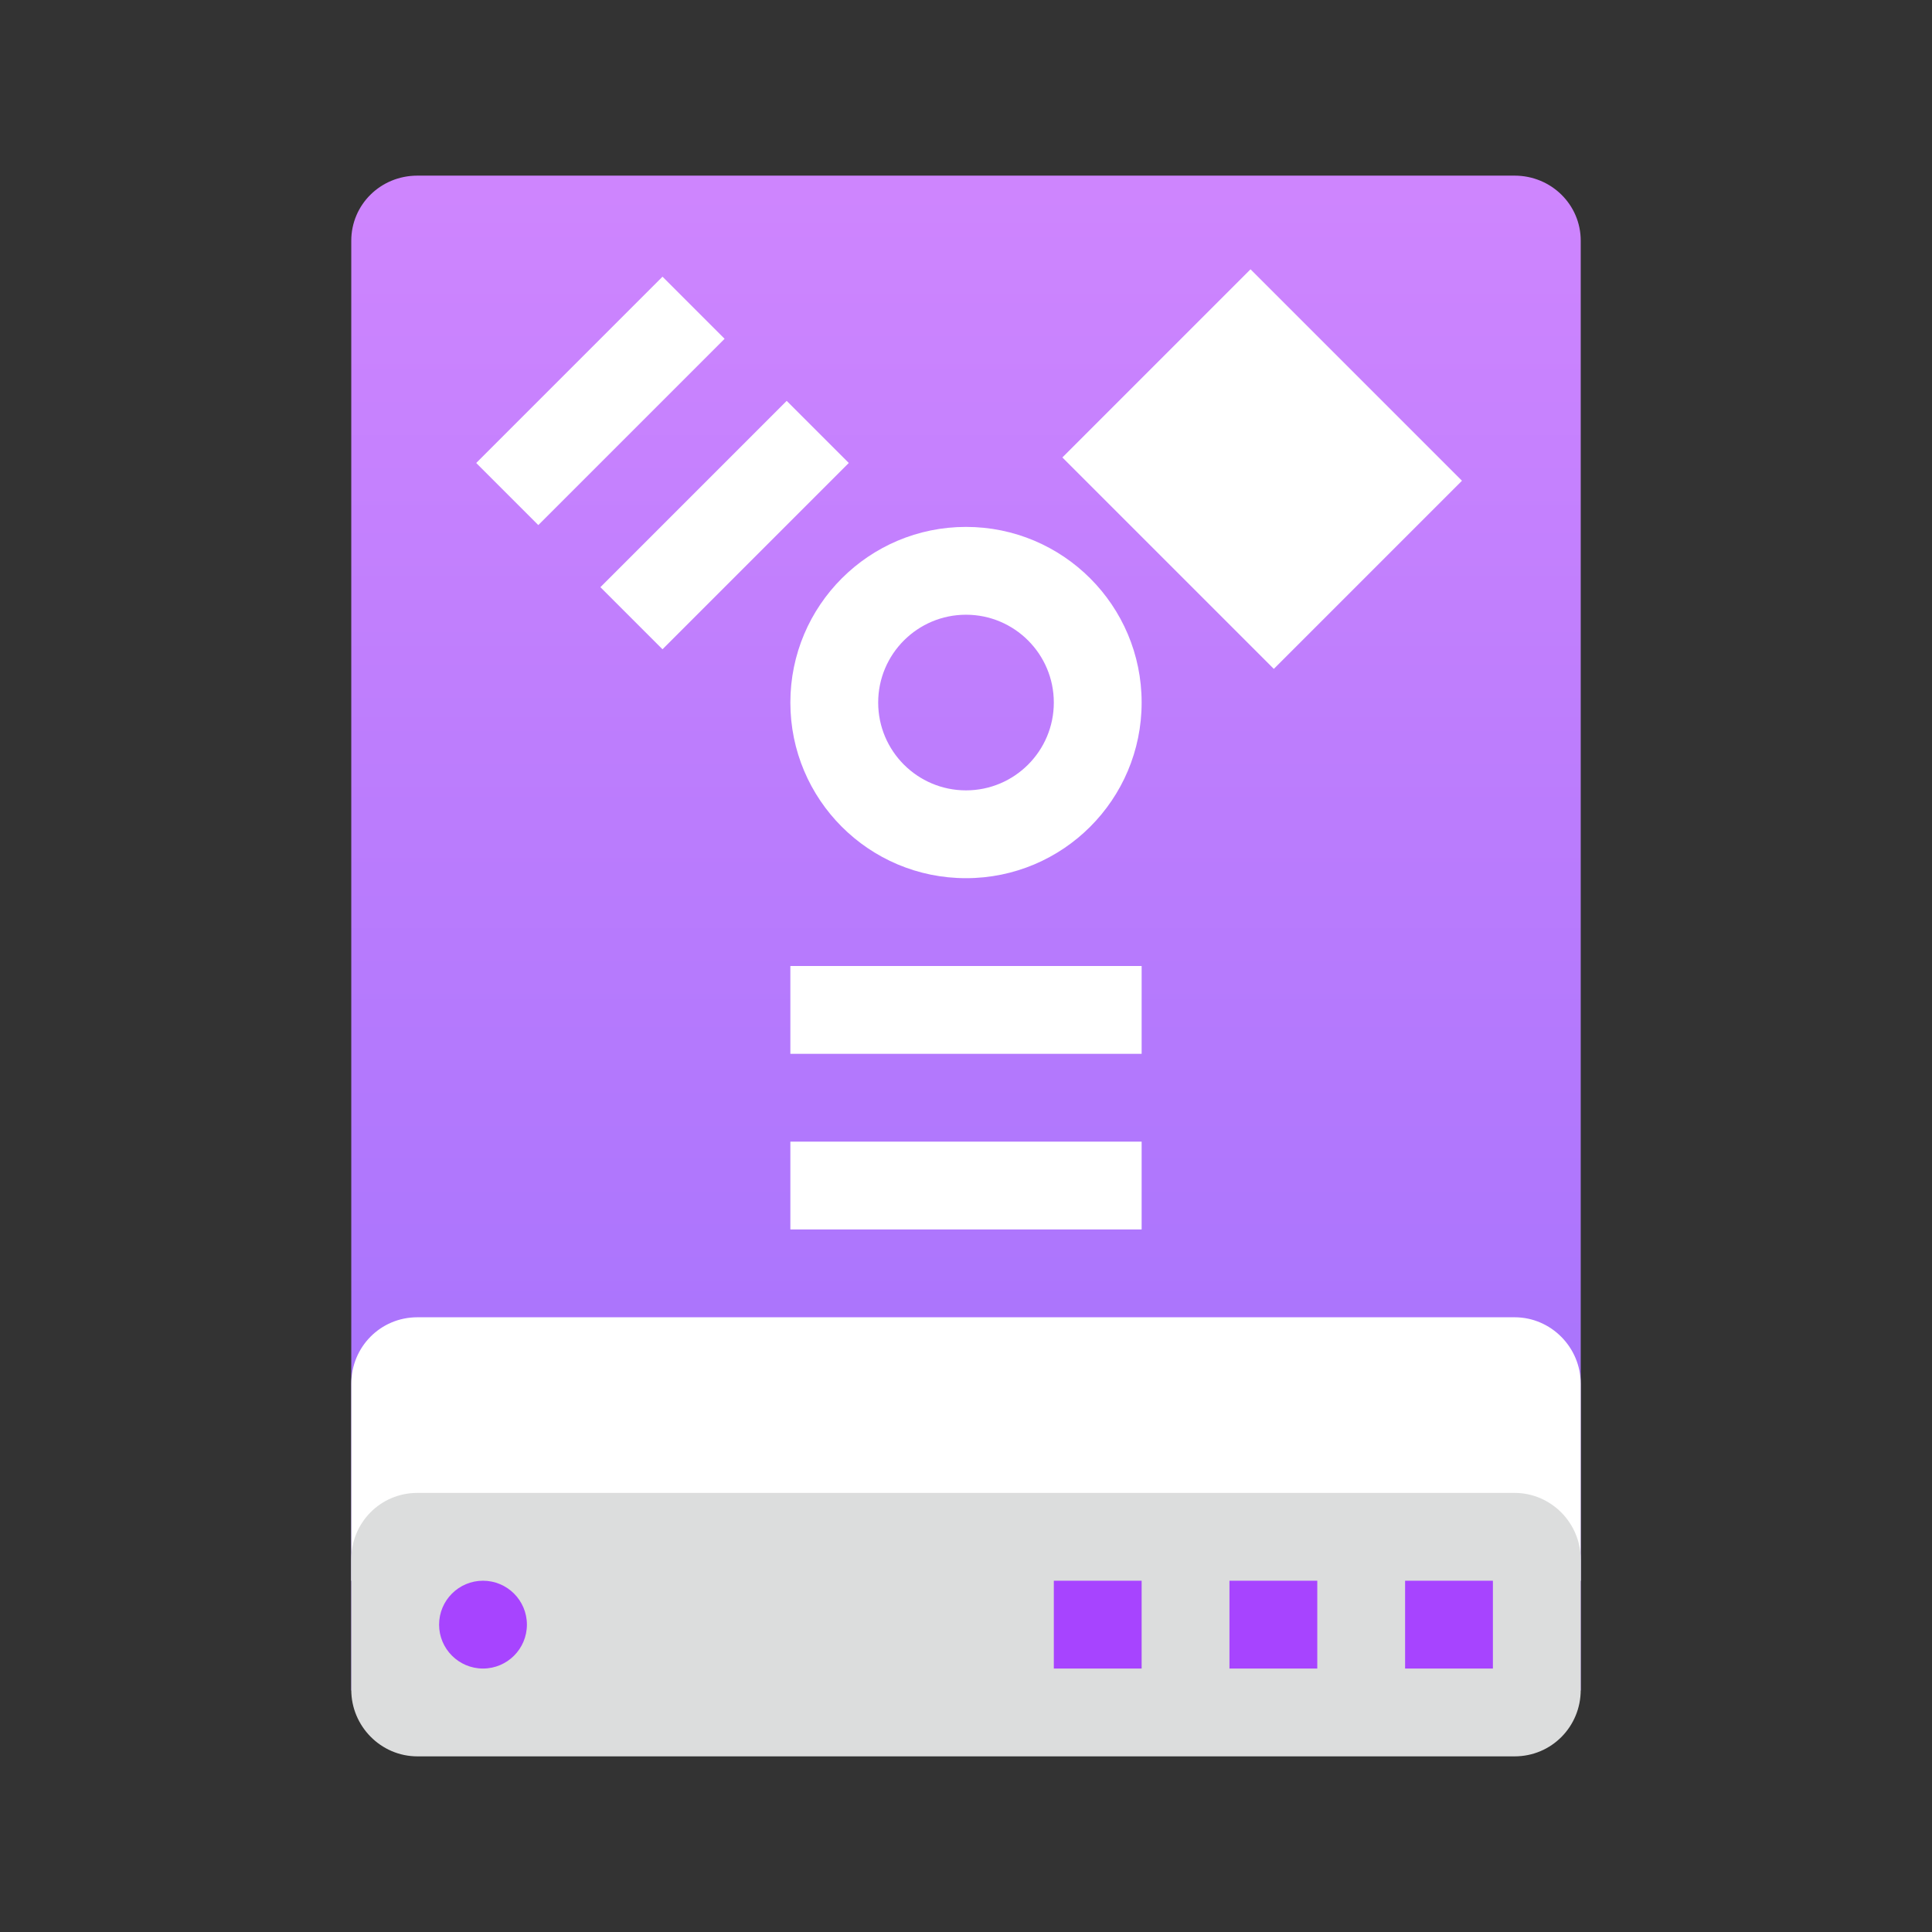 <?xml version="1.0" encoding="UTF-8"?>
<svg width="22px" height="22px" viewBox="0 0 22 22" version="1.1" xmlns="http://www.w3.org/2000/svg" xmlns:xlink="http://www.w3.org/1999/xlink">
    <rect x="0" y="0" width="22" height="22" fill="#333333" stroke="none"/>
    <!-- Generator: Sketch 41.2 (35397) - http://www.bohemiancoding.com/sketch -->
    <title>drive-removable-media-ieee1394</title>
    <desc>Created with Sketch.</desc>
    <defs>
        <linearGradient x1="50%" y1="1.459%" x2="50%" y2="97.923%" id="linearGradient-1">
            <stop stop-color="#CE85FE" offset="0%"></stop>
            <stop stop-color="#A170FC" offset="100%"></stop>
        </linearGradient>
    </defs>
    <g id="Page-1" stroke="none" stroke-width="1" fill="none" fill-rule="evenodd">
        <g id="drive-removable-media-ieee1394">
            <g id="Group-2" transform="translate(4, 2)">
                <path d="M0,0.741 C0,0.332 0.332,0 0.753,0 L13.247,0 C13.663,0 14,0.329 14,0.741 L14,17.25 L0,17.25 L0,0.741 Z" id="Rectangle-1" fill="url(#linearGradient-1)"></path>
                <path d="M0,13.757 C0,13.339 0.332,13 0.753,13 L13.247,13 C13.663,13 14,13.344 14,13.757 L14,16 L5.833,16 L0,16 L0,13.757 Z" id="Rectangle-3" fill="#FFFFFF"></path>
                <path d="M0,15.757 C0,15.339 0.332,15 0.753,15 L13.247,15 C13.663,15 14,15.344 14,15.757 L14,17.243 C14,17.661 13.668,18 13.247,18 L0.753,18 C0.337,18 0,17.656 0,17.243 L0,15.757 Z" id="Rectangle-1" fill="#DCDDDD"></path>
                <path d="M12,16 L13,16 L13,17 L12,17 L12,16 Z M10,16 L11,16 L11,17 L10,17 L10,16 Z M8,16 L9,16 L9,17 L8,17 L8,16 Z" id="Combined-Shape" fill="#A744FF"></path>
                <path d="M1.5,17 C1.776,17 2,16.776 2,16.5 C2,16.224 1.776,16 1.5,16 C1.224,16 1,16.224 1,16.5 C1,16.776 1.224,17 1.5,17 Z" id="Oval" fill="#A744FF"></path>
            </g>
            <g id="Group" transform="translate(5, 3)" fill="#FFFFFF">
                <path d="M6,3 C4.896,3 4,3.895 4,5 C4,6.105 4.895,7 6,7 C7.104,7 8,6.105 8,5 C8,3.895 7.104,3 6,3 L6,3 Z M5,5 C5,4.448 5.448,4 6,4 C6.552,4 7,4.448 7,5 C7,5.552 6.552,6 6,6 C5.448,6 5,5.552 5,5 Z" id="Shape"></path>
                <rect id="Rectangle-path" x="4" y="8" width="4" height="1"></rect>
                <rect id="Rectangle-path" x="4" y="10" width="4" height="1"></rect>
                <g id="Group-3" transform="translate(2.544, 2.272) rotate(-45) translate(-2.544, -2.272) translate(1.044, 0.772)">
                    <rect id="Rectangle-path" x="0" y="0" width="3" height="1"></rect>
                    <rect id="Rectangle-path" x="0" y="2" width="3" height="1"></rect>
                </g>
                <rect id="Rectangle-path" transform="translate(9.373, 2.342) rotate(225) translate(-9.373, -2.342) " x="7.671" y="0.827" width="3.405" height="3.03"></rect>
            </g>
        </g>
    </g>
</svg>